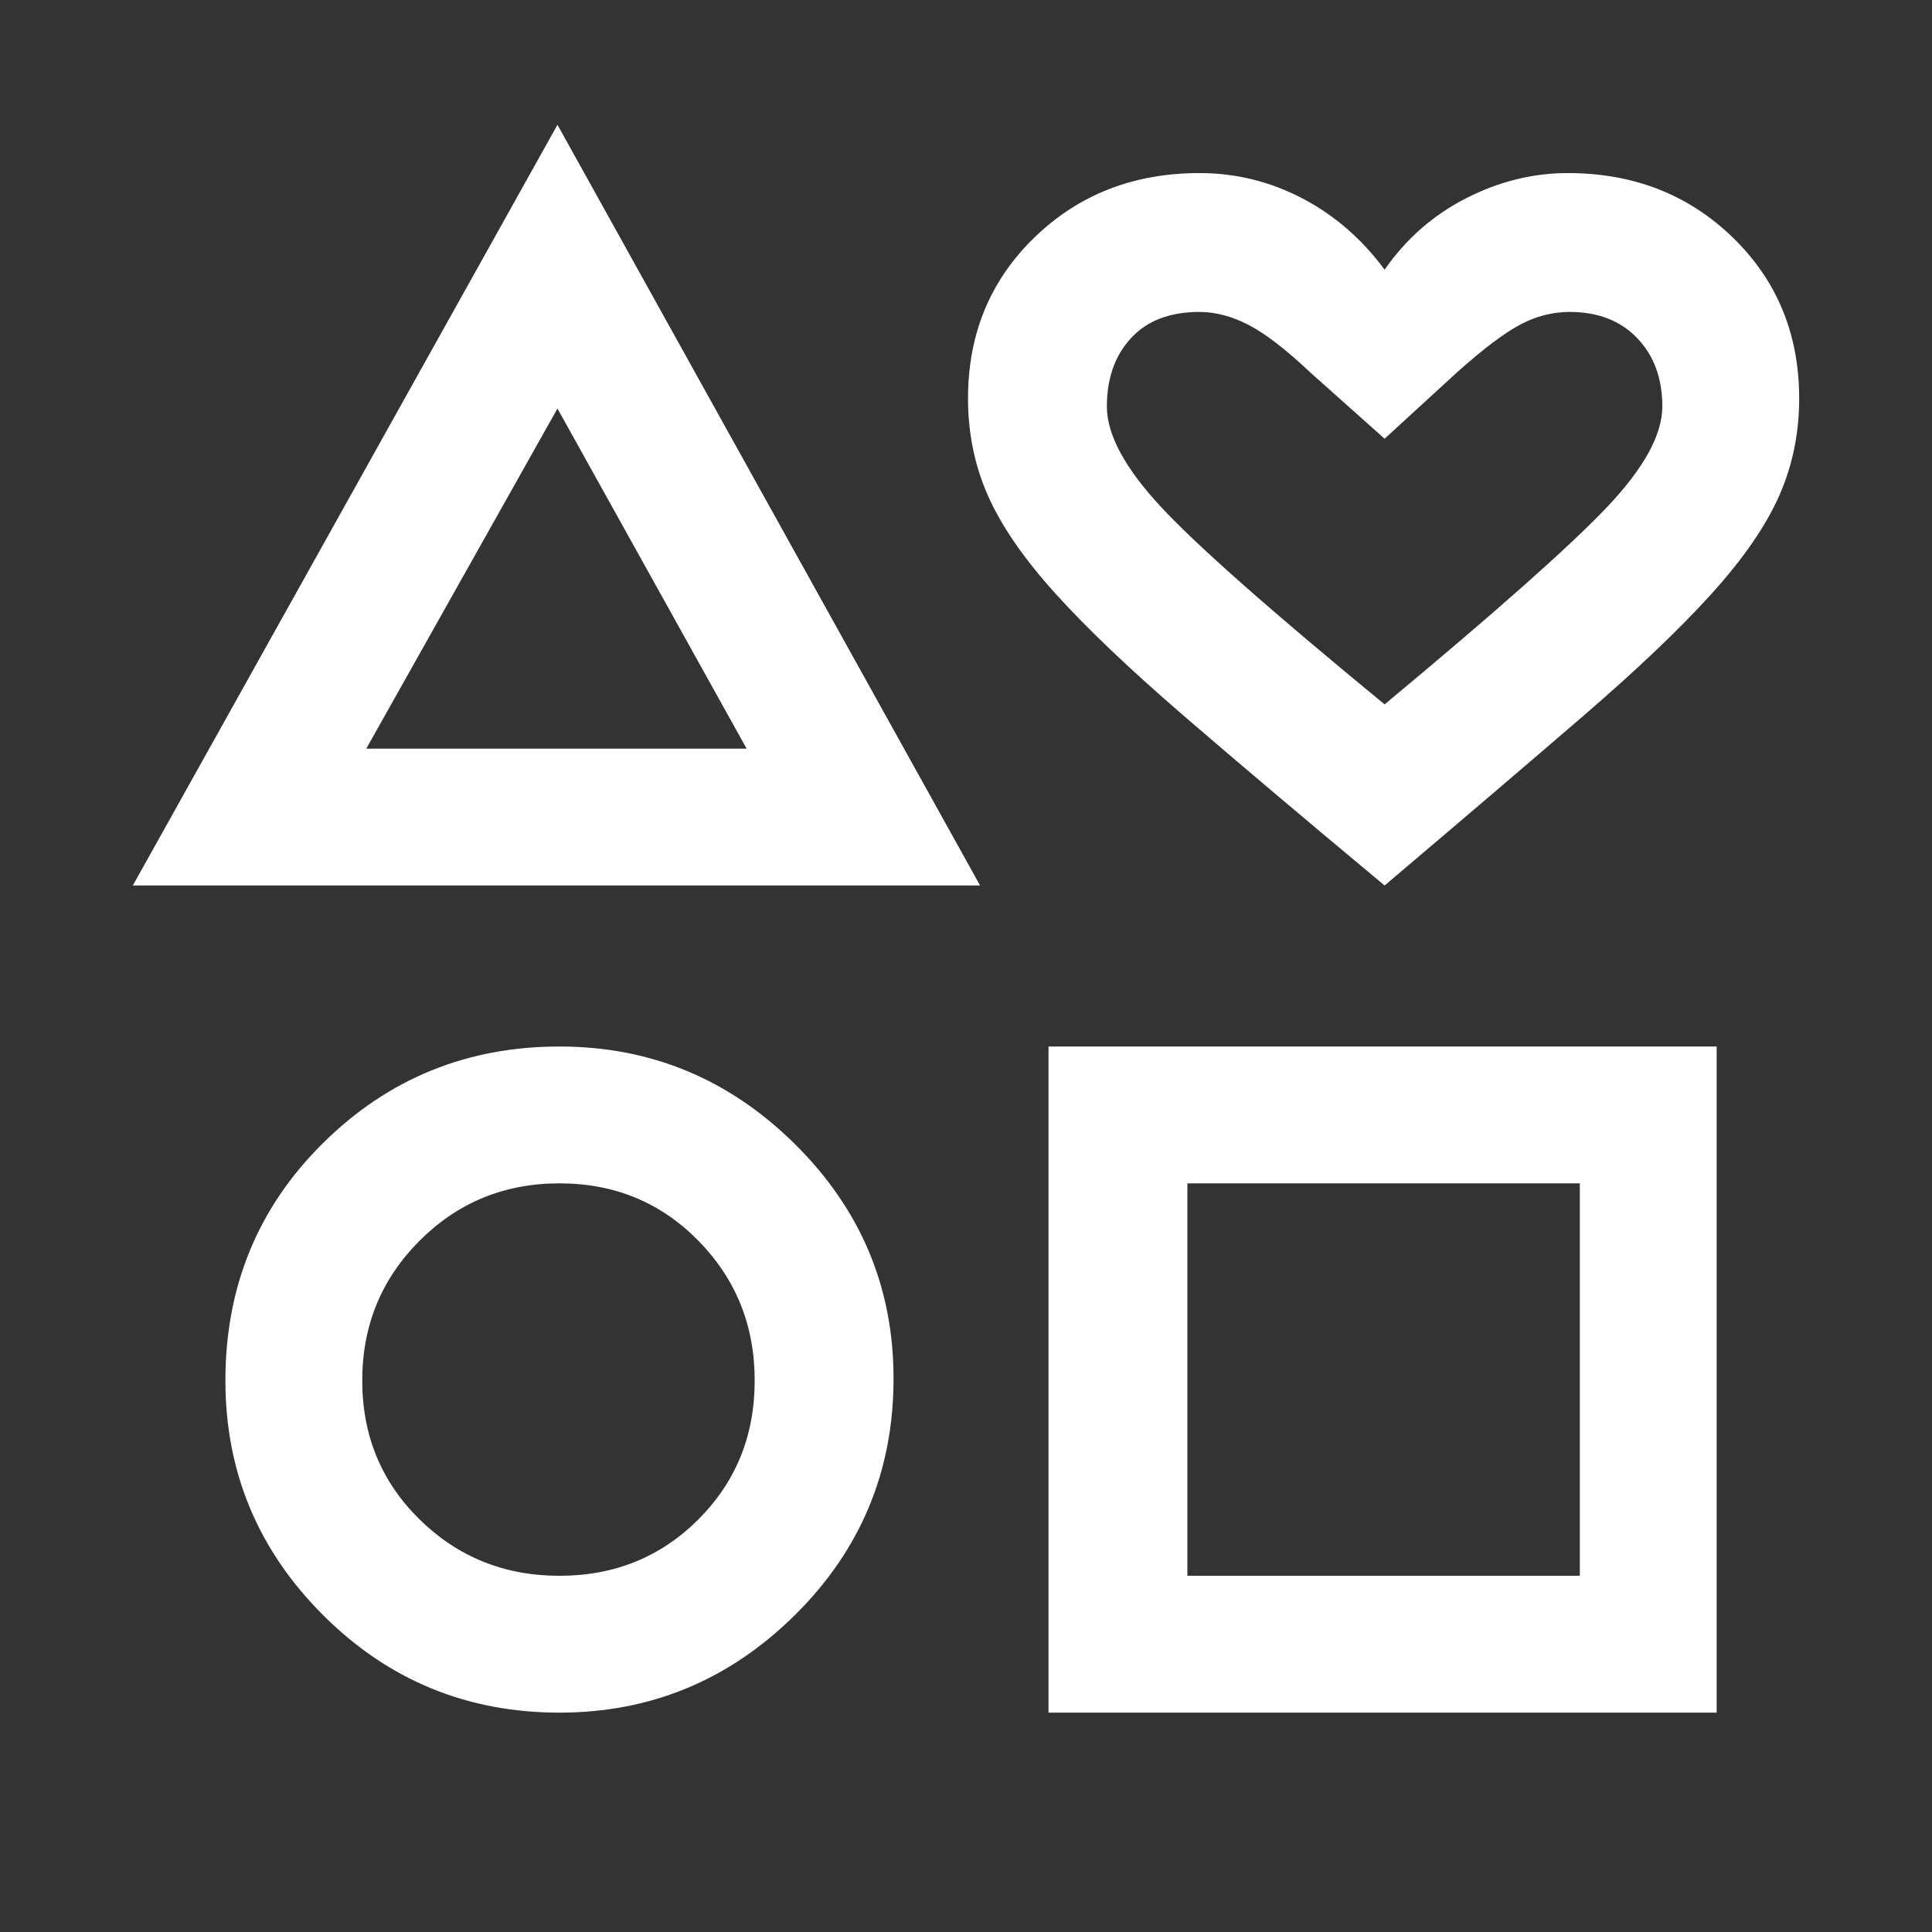 <svg xmlns="http://www.w3.org/2000/svg" height="48" width="48"><rect width="100%" height="100%" fill="#333333" stroke="none"/><path fill="#FFFFFF" d="M3.3 22 13.85 3.1 24.35 22ZM13.9 42.55Q10.45 42.55 8.025 40.125Q5.6 37.7 5.6 34.3Q5.6 30.8 8.025 28.4Q10.45 26 13.9 26Q17.3 26 19.75 28.425Q22.2 30.85 22.2 34.25Q22.2 37.7 19.75 40.125Q17.3 42.55 13.9 42.55ZM13.9 39.15Q15.95 39.15 17.35 37.75Q18.75 36.35 18.75 34.3Q18.75 32.25 17.35 30.825Q15.95 29.4 13.9 29.4Q11.85 29.4 10.425 30.825Q9 32.25 9 34.3Q9 36.35 10.425 37.75Q11.85 39.15 13.9 39.15ZM9.1 18.6H18.55L13.85 10.15ZM26.05 42.55V26H42.65V42.55ZM29.5 39.15H39.25V29.4H29.5ZM34.4 22Q31.4 19.5 29.4 17.775Q27.4 16.05 26.225 14.75Q25.05 13.45 24.55 12.325Q24.05 11.2 24.05 9.9Q24.05 7.5 25.7 5.9Q27.35 4.3 29.8 4.3Q31.15 4.3 32.35 4.925Q33.55 5.55 34.4 6.7Q35.2 5.55 36.425 4.925Q37.65 4.3 38.95 4.3Q41.4 4.3 43.05 5.9Q44.7 7.5 44.7 9.9Q44.7 11.2 44.2 12.325Q43.7 13.45 42.525 14.75Q41.35 16.05 39.35 17.775Q37.35 19.5 34.4 22ZM34.4 17.5Q38.55 14.05 39.925 12.6Q41.3 11.15 41.3 10.1Q41.3 9.05 40.675 8.4Q40.05 7.75 39 7.75Q38.35 7.75 37.75 8.075Q37.15 8.4 36.2 9.25L34.4 10.9L32.55 9.25Q31.65 8.4 31.025 8.075Q30.4 7.75 29.8 7.75Q28.7 7.75 28.1 8.4Q27.5 9.05 27.5 10.1Q27.5 11.15 28.85 12.6Q30.2 14.05 34.4 17.5ZM34.4 12.6Q34.4 12.6 34.4 12.6Q34.4 12.6 34.4 12.6Q34.4 12.6 34.4 12.6Q34.4 12.6 34.4 12.6Q34.4 12.6 34.4 12.6Q34.4 12.6 34.4 12.6Q34.4 12.6 34.4 12.6Q34.4 12.6 34.4 12.6Q34.4 12.6 34.4 12.6Q34.4 12.6 34.4 12.6Q34.4 12.6 34.4 12.6Q34.4 12.6 34.4 12.6ZM13.85 14.4ZM13.9 34.3Q13.9 34.3 13.9 34.3Q13.9 34.3 13.9 34.3Q13.9 34.3 13.9 34.3Q13.9 34.3 13.9 34.3Q13.9 34.3 13.9 34.3Q13.9 34.3 13.9 34.3Q13.9 34.3 13.9 34.3Q13.9 34.3 13.9 34.3ZM34.35 34.3Z"/></svg>